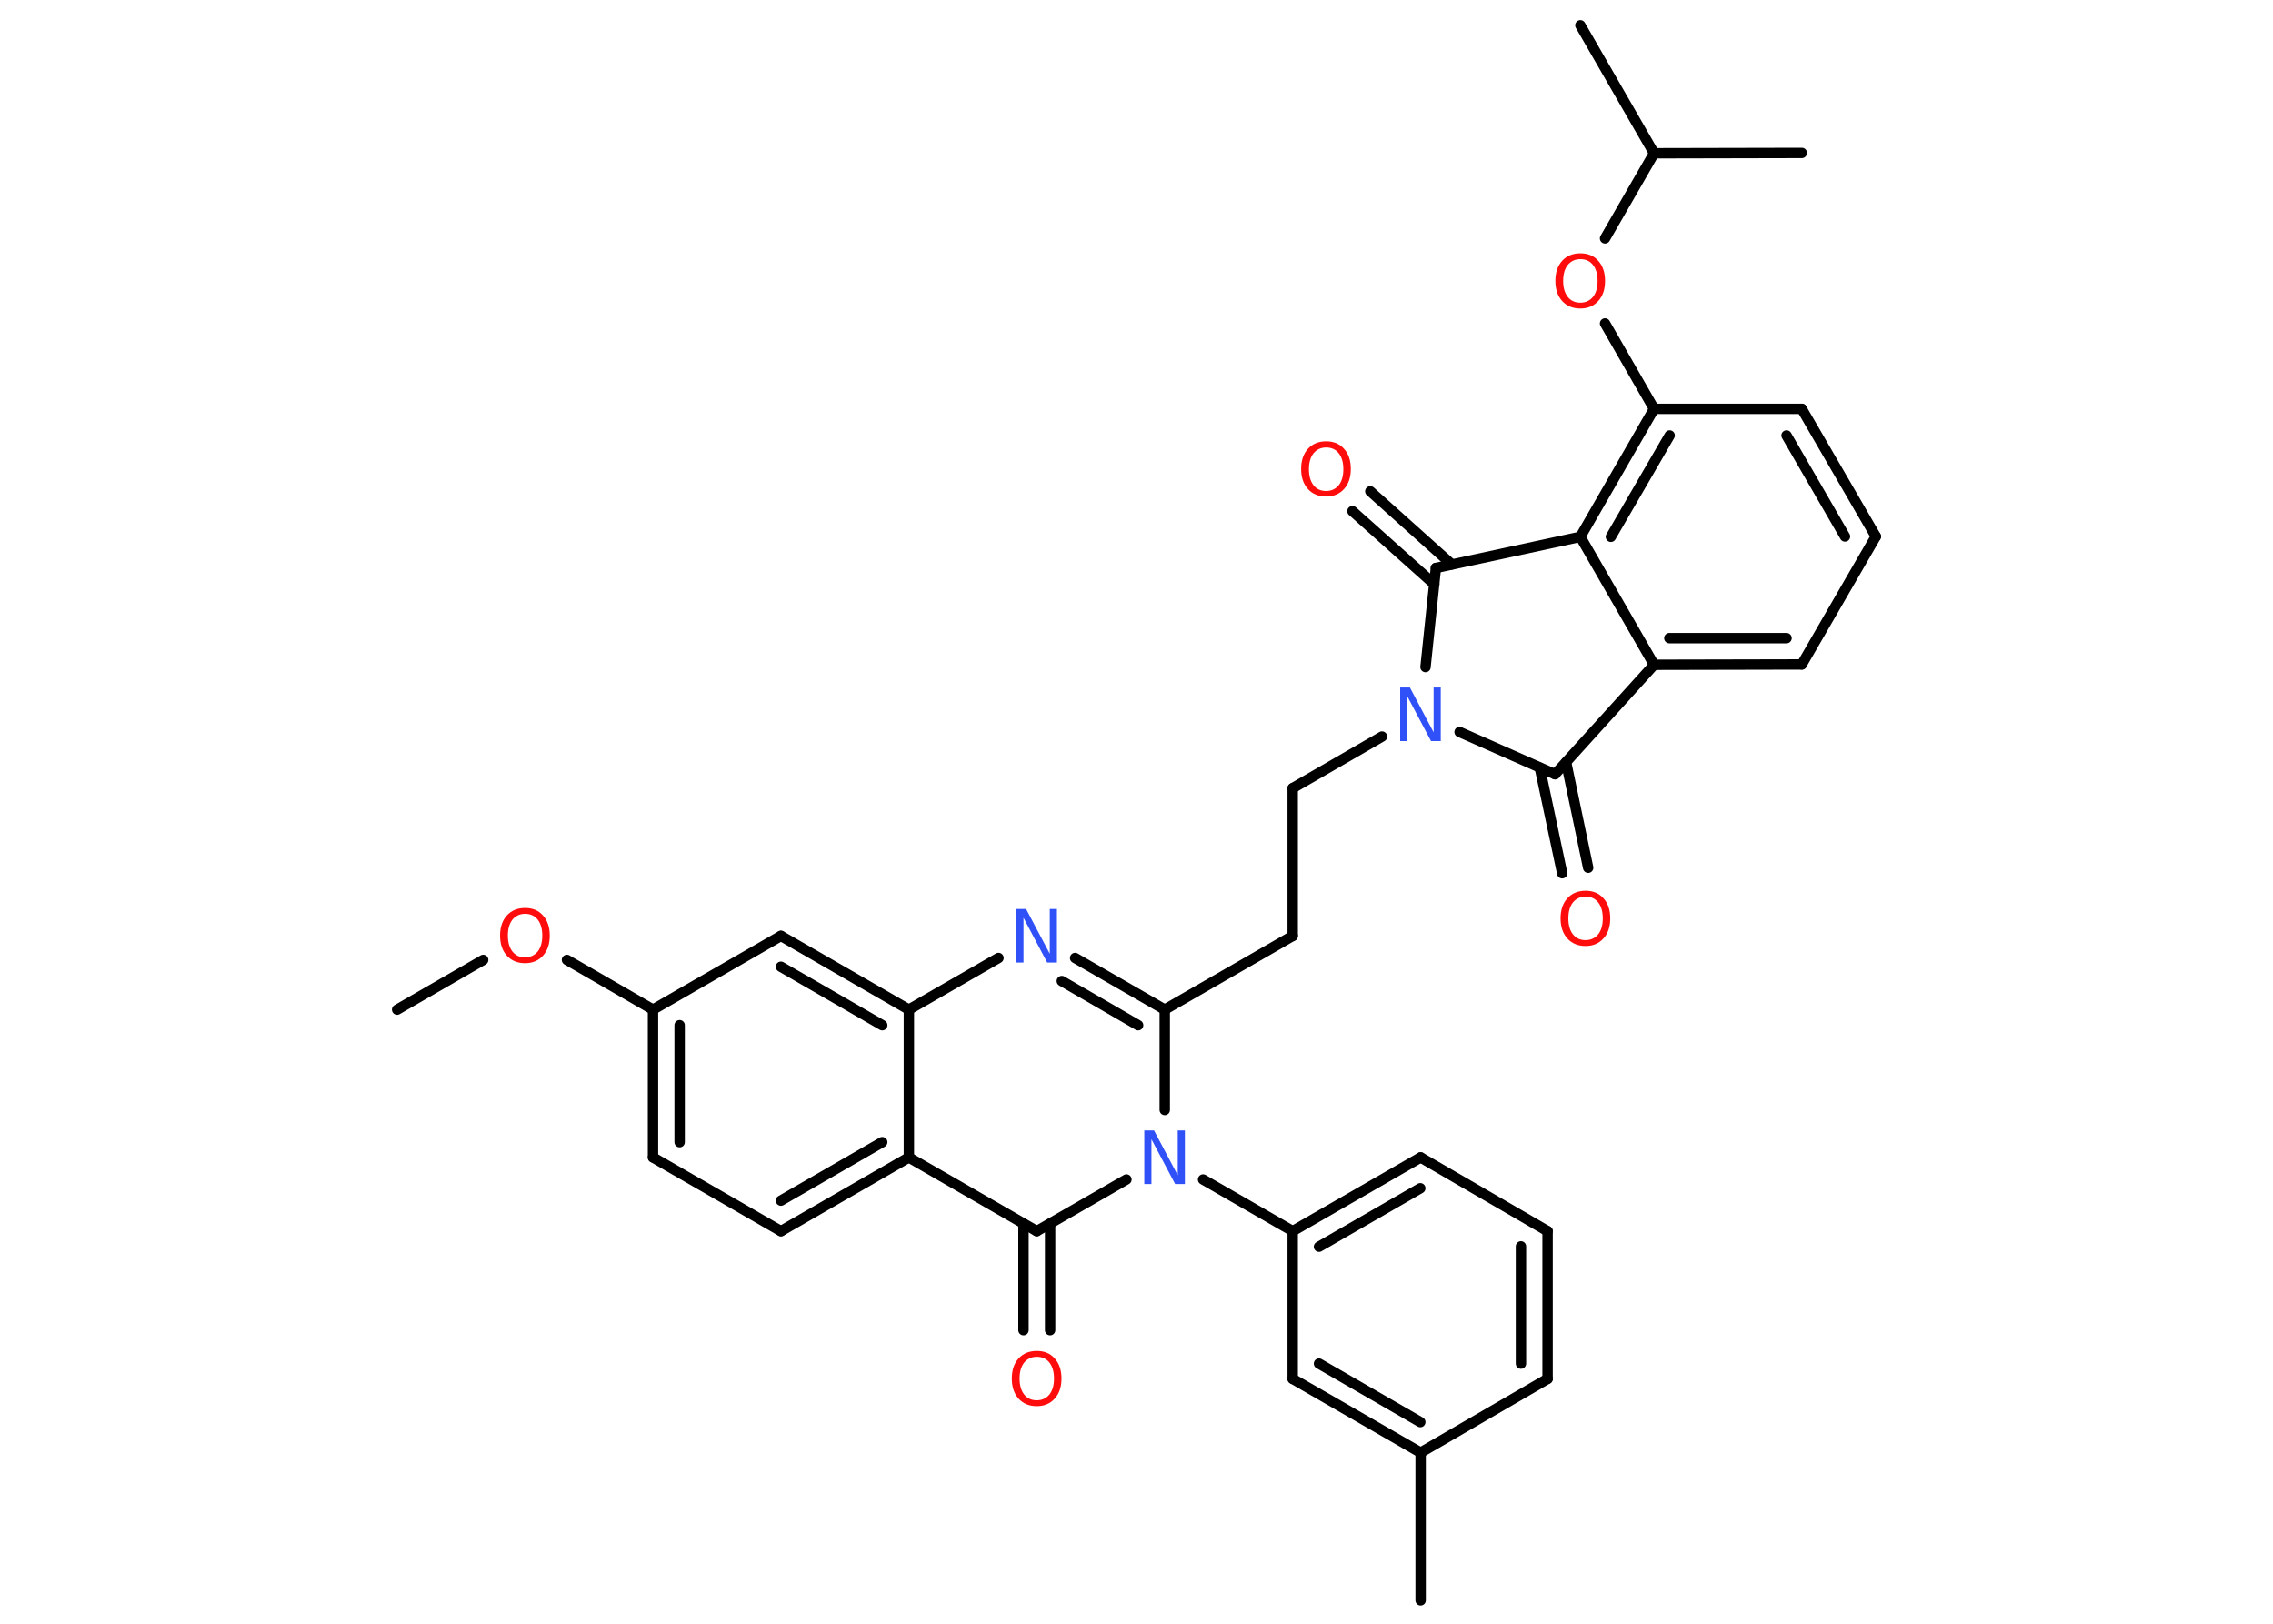 <?xml version='1.0' encoding='UTF-8'?>
<!DOCTYPE svg PUBLIC "-//W3C//DTD SVG 1.1//EN" "http://www.w3.org/Graphics/SVG/1.1/DTD/svg11.dtd">
<svg version='1.2' xmlns='http://www.w3.org/2000/svg' xmlns:xlink='http://www.w3.org/1999/xlink' width='70.0mm' height='50.0mm' viewBox='0 0 70.0 50.0'>
  <desc>Generated by the Chemistry Development Kit (http://github.com/cdk)</desc>
  <g stroke-linecap='round' stroke-linejoin='round' stroke='#000000' stroke-width='.32' fill='#FF0D0D'>
    <rect x='.0' y='.0' width='70.0' height='50.0' fill='#FFFFFF' stroke='none'/>
    <g id='mol1' class='mol'>
      <line id='mol1bnd1' class='bond' x1='12.23' y1='31.09' x2='14.88' y2='29.56'/>
      <line id='mol1bnd2' class='bond' x1='17.46' y1='29.56' x2='20.11' y2='31.09'/>
      <g id='mol1bnd3' class='bond'>
        <line x1='20.11' y1='31.09' x2='20.11' y2='35.64'/>
        <line x1='20.93' y1='31.57' x2='20.93' y2='35.17'/>
      </g>
      <line id='mol1bnd4' class='bond' x1='20.11' y1='35.64' x2='24.05' y2='37.91'/>
      <g id='mol1bnd5' class='bond'>
        <line x1='24.05' y1='37.91' x2='27.99' y2='35.64'/>
        <line x1='24.05' y1='36.97' x2='27.17' y2='35.17'/>
      </g>
      <line id='mol1bnd6' class='bond' x1='27.99' y1='35.64' x2='31.93' y2='37.91'/>
      <g id='mol1bnd7' class='bond'>
        <line x1='32.34' y1='37.68' x2='32.34' y2='40.96'/>
        <line x1='31.52' y1='37.68' x2='31.52' y2='40.96'/>
      </g>
      <line id='mol1bnd8' class='bond' x1='31.93' y1='37.91' x2='34.69' y2='36.32'/>
      <line id='mol1bnd9' class='bond' x1='37.05' y1='36.32' x2='39.81' y2='37.91'/>
      <g id='mol1bnd10' class='bond'>
        <line x1='43.75' y1='35.64' x2='39.81' y2='37.91'/>
        <line x1='43.74' y1='36.59' x2='40.62' y2='38.39'/>
      </g>
      <line id='mol1bnd11' class='bond' x1='43.75' y1='35.64' x2='47.66' y2='37.91'/>
      <g id='mol1bnd12' class='bond'>
        <line x1='47.66' y1='42.46' x2='47.66' y2='37.91'/>
        <line x1='46.84' y1='41.99' x2='46.84' y2='38.38'/>
      </g>
      <line id='mol1bnd13' class='bond' x1='47.66' y1='42.46' x2='43.75' y2='44.73'/>
      <line id='mol1bnd14' class='bond' x1='43.75' y1='44.73' x2='43.75' y2='49.28'/>
      <g id='mol1bnd15' class='bond'>
        <line x1='39.81' y1='42.46' x2='43.75' y2='44.73'/>
        <line x1='40.62' y1='41.99' x2='43.74' y2='43.79'/>
      </g>
      <line id='mol1bnd16' class='bond' x1='39.81' y1='37.91' x2='39.81' y2='42.46'/>
      <line id='mol1bnd17' class='bond' x1='35.87' y1='34.18' x2='35.87' y2='31.09'/>
      <line id='mol1bnd18' class='bond' x1='35.87' y1='31.09' x2='39.81' y2='28.82'/>
      <line id='mol1bnd19' class='bond' x1='39.81' y1='28.82' x2='39.81' y2='24.27'/>
      <line id='mol1bnd20' class='bond' x1='39.81' y1='24.27' x2='42.56' y2='22.68'/>
      <line id='mol1bnd21' class='bond' x1='44.95' y1='22.54' x2='47.89' y2='23.84'/>
      <g id='mol1bnd22' class='bond'>
        <line x1='48.23' y1='23.47' x2='48.91' y2='26.72'/>
        <line x1='47.42' y1='23.64' x2='48.11' y2='26.89'/>
      </g>
      <line id='mol1bnd23' class='bond' x1='47.89' y1='23.84' x2='50.94' y2='20.47'/>
      <g id='mol1bnd24' class='bond'>
        <line x1='50.94' y1='20.47' x2='55.49' y2='20.46'/>
        <line x1='51.41' y1='19.65' x2='55.02' y2='19.65'/>
      </g>
      <line id='mol1bnd25' class='bond' x1='55.49' y1='20.46' x2='57.77' y2='16.52'/>
      <g id='mol1bnd26' class='bond'>
        <line x1='57.77' y1='16.52' x2='55.49' y2='12.59'/>
        <line x1='56.82' y1='16.52' x2='55.02' y2='13.41'/>
      </g>
      <line id='mol1bnd27' class='bond' x1='55.49' y1='12.59' x2='50.94' y2='12.59'/>
      <line id='mol1bnd28' class='bond' x1='50.94' y1='12.59' x2='49.43' y2='9.96'/>
      <line id='mol1bnd29' class='bond' x1='49.43' y1='7.34' x2='50.94' y2='4.72'/>
      <line id='mol1bnd30' class='bond' x1='50.94' y1='4.72' x2='48.67' y2='.78'/>
      <line id='mol1bnd31' class='bond' x1='50.94' y1='4.72' x2='55.49' y2='4.71'/>
      <g id='mol1bnd32' class='bond'>
        <line x1='50.94' y1='12.59' x2='48.67' y2='16.53'/>
        <line x1='51.42' y1='13.41' x2='49.61' y2='16.53'/>
      </g>
      <line id='mol1bnd33' class='bond' x1='50.94' y1='20.47' x2='48.67' y2='16.53'/>
      <line id='mol1bnd34' class='bond' x1='48.67' y1='16.53' x2='44.22' y2='17.49'/>
      <line id='mol1bnd35' class='bond' x1='43.9' y1='20.54' x2='44.22' y2='17.49'/>
      <g id='mol1bnd36' class='bond'>
        <line x1='44.17' y1='17.99' x2='41.65' y2='15.74'/>
        <line x1='44.71' y1='17.38' x2='42.2' y2='15.13'/>
      </g>
      <g id='mol1bnd37' class='bond'>
        <line x1='35.87' y1='31.09' x2='33.11' y2='29.5'/>
        <line x1='35.05' y1='31.57' x2='32.7' y2='30.21'/>
      </g>
      <line id='mol1bnd38' class='bond' x1='30.75' y1='29.5' x2='27.99' y2='31.09'/>
      <line id='mol1bnd39' class='bond' x1='27.99' y1='35.64' x2='27.99' y2='31.09'/>
      <g id='mol1bnd40' class='bond'>
        <line x1='27.99' y1='31.09' x2='24.05' y2='28.82'/>
        <line x1='27.17' y1='31.57' x2='24.05' y2='29.77'/>
      </g>
      <line id='mol1bnd41' class='bond' x1='20.11' y1='31.09' x2='24.05' y2='28.82'/>
      <path id='mol1atm2' class='atom' d='M16.17 28.14q-.24 .0 -.39 .18q-.14 .18 -.14 .49q.0 .31 .14 .49q.14 .18 .39 .18q.24 .0 .39 -.18q.14 -.18 .14 -.49q.0 -.31 -.14 -.49q-.14 -.18 -.39 -.18zM16.17 27.96q.35 .0 .55 .23q.21 .23 .21 .62q.0 .39 -.21 .62q-.21 .23 -.55 .23q-.35 .0 -.56 -.23q-.21 -.23 -.21 -.62q.0 -.39 .21 -.62q.21 -.23 .56 -.23z' stroke='none'/>
      <path id='mol1atm8' class='atom' d='M31.93 41.78q-.24 .0 -.39 .18q-.14 .18 -.14 .49q.0 .31 .14 .49q.14 .18 .39 .18q.24 .0 .39 -.18q.14 -.18 .14 -.49q.0 -.31 -.14 -.49q-.14 -.18 -.39 -.18zM31.93 41.6q.35 .0 .55 .23q.21 .23 .21 .62q.0 .39 -.21 .62q-.21 .23 -.55 .23q-.35 .0 -.56 -.23q-.21 -.23 -.21 -.62q.0 -.39 .21 -.62q.21 -.23 .56 -.23z' stroke='none'/>
      <path id='mol1atm9' class='atom' d='M35.24 34.81h.3l.73 1.38v-1.38h.22v1.65h-.3l-.73 -1.38v1.38h-.22v-1.65z' stroke='none' fill='#3050F8'/>
      <path id='mol1atm20' class='atom' d='M43.12 21.17h.3l.73 1.38v-1.38h.22v1.65h-.3l-.73 -1.38v1.38h-.22v-1.65z' stroke='none' fill='#3050F8'/>
      <path id='mol1atm22' class='atom' d='M48.83 27.61q-.24 .0 -.39 .18q-.14 .18 -.14 .49q.0 .31 .14 .49q.14 .18 .39 .18q.24 .0 .39 -.18q.14 -.18 .14 -.49q.0 -.31 -.14 -.49q-.14 -.18 -.39 -.18zM48.83 27.43q.35 .0 .55 .23q.21 .23 .21 .62q.0 .39 -.21 .62q-.21 .23 -.55 .23q-.35 .0 -.56 -.23q-.21 -.23 -.21 -.62q.0 -.39 .21 -.62q.21 -.23 .56 -.23z' stroke='none'/>
      <path id='mol1atm28' class='atom' d='M48.67 7.98q-.24 .0 -.39 .18q-.14 .18 -.14 .49q.0 .31 .14 .49q.14 .18 .39 .18q.24 .0 .39 -.18q.14 -.18 .14 -.49q.0 -.31 -.14 -.49q-.14 -.18 -.39 -.18zM48.67 7.8q.35 .0 .55 .23q.21 .23 .21 .62q.0 .39 -.21 .62q-.21 .23 -.55 .23q-.35 .0 -.56 -.23q-.21 -.23 -.21 -.62q.0 -.39 .21 -.62q.21 -.23 .56 -.23z' stroke='none'/>
      <path id='mol1atm34' class='atom' d='M40.84 13.78q-.24 .0 -.39 .18q-.14 .18 -.14 .49q.0 .31 .14 .49q.14 .18 .39 .18q.24 .0 .39 -.18q.14 -.18 .14 -.49q.0 -.31 -.14 -.49q-.14 -.18 -.39 -.18zM40.84 13.59q.35 .0 .55 .23q.21 .23 .21 .62q.0 .39 -.21 .62q-.21 .23 -.55 .23q-.35 .0 -.56 -.23q-.21 -.23 -.21 -.62q.0 -.39 .21 -.62q.21 -.23 .56 -.23z' stroke='none'/>
      <path id='mol1atm35' class='atom' d='M31.3 27.99h.3l.73 1.38v-1.38h.22v1.65h-.3l-.73 -1.38v1.38h-.22v-1.65z' stroke='none' fill='#3050F8'/>
    </g>
  </g>
</svg>
